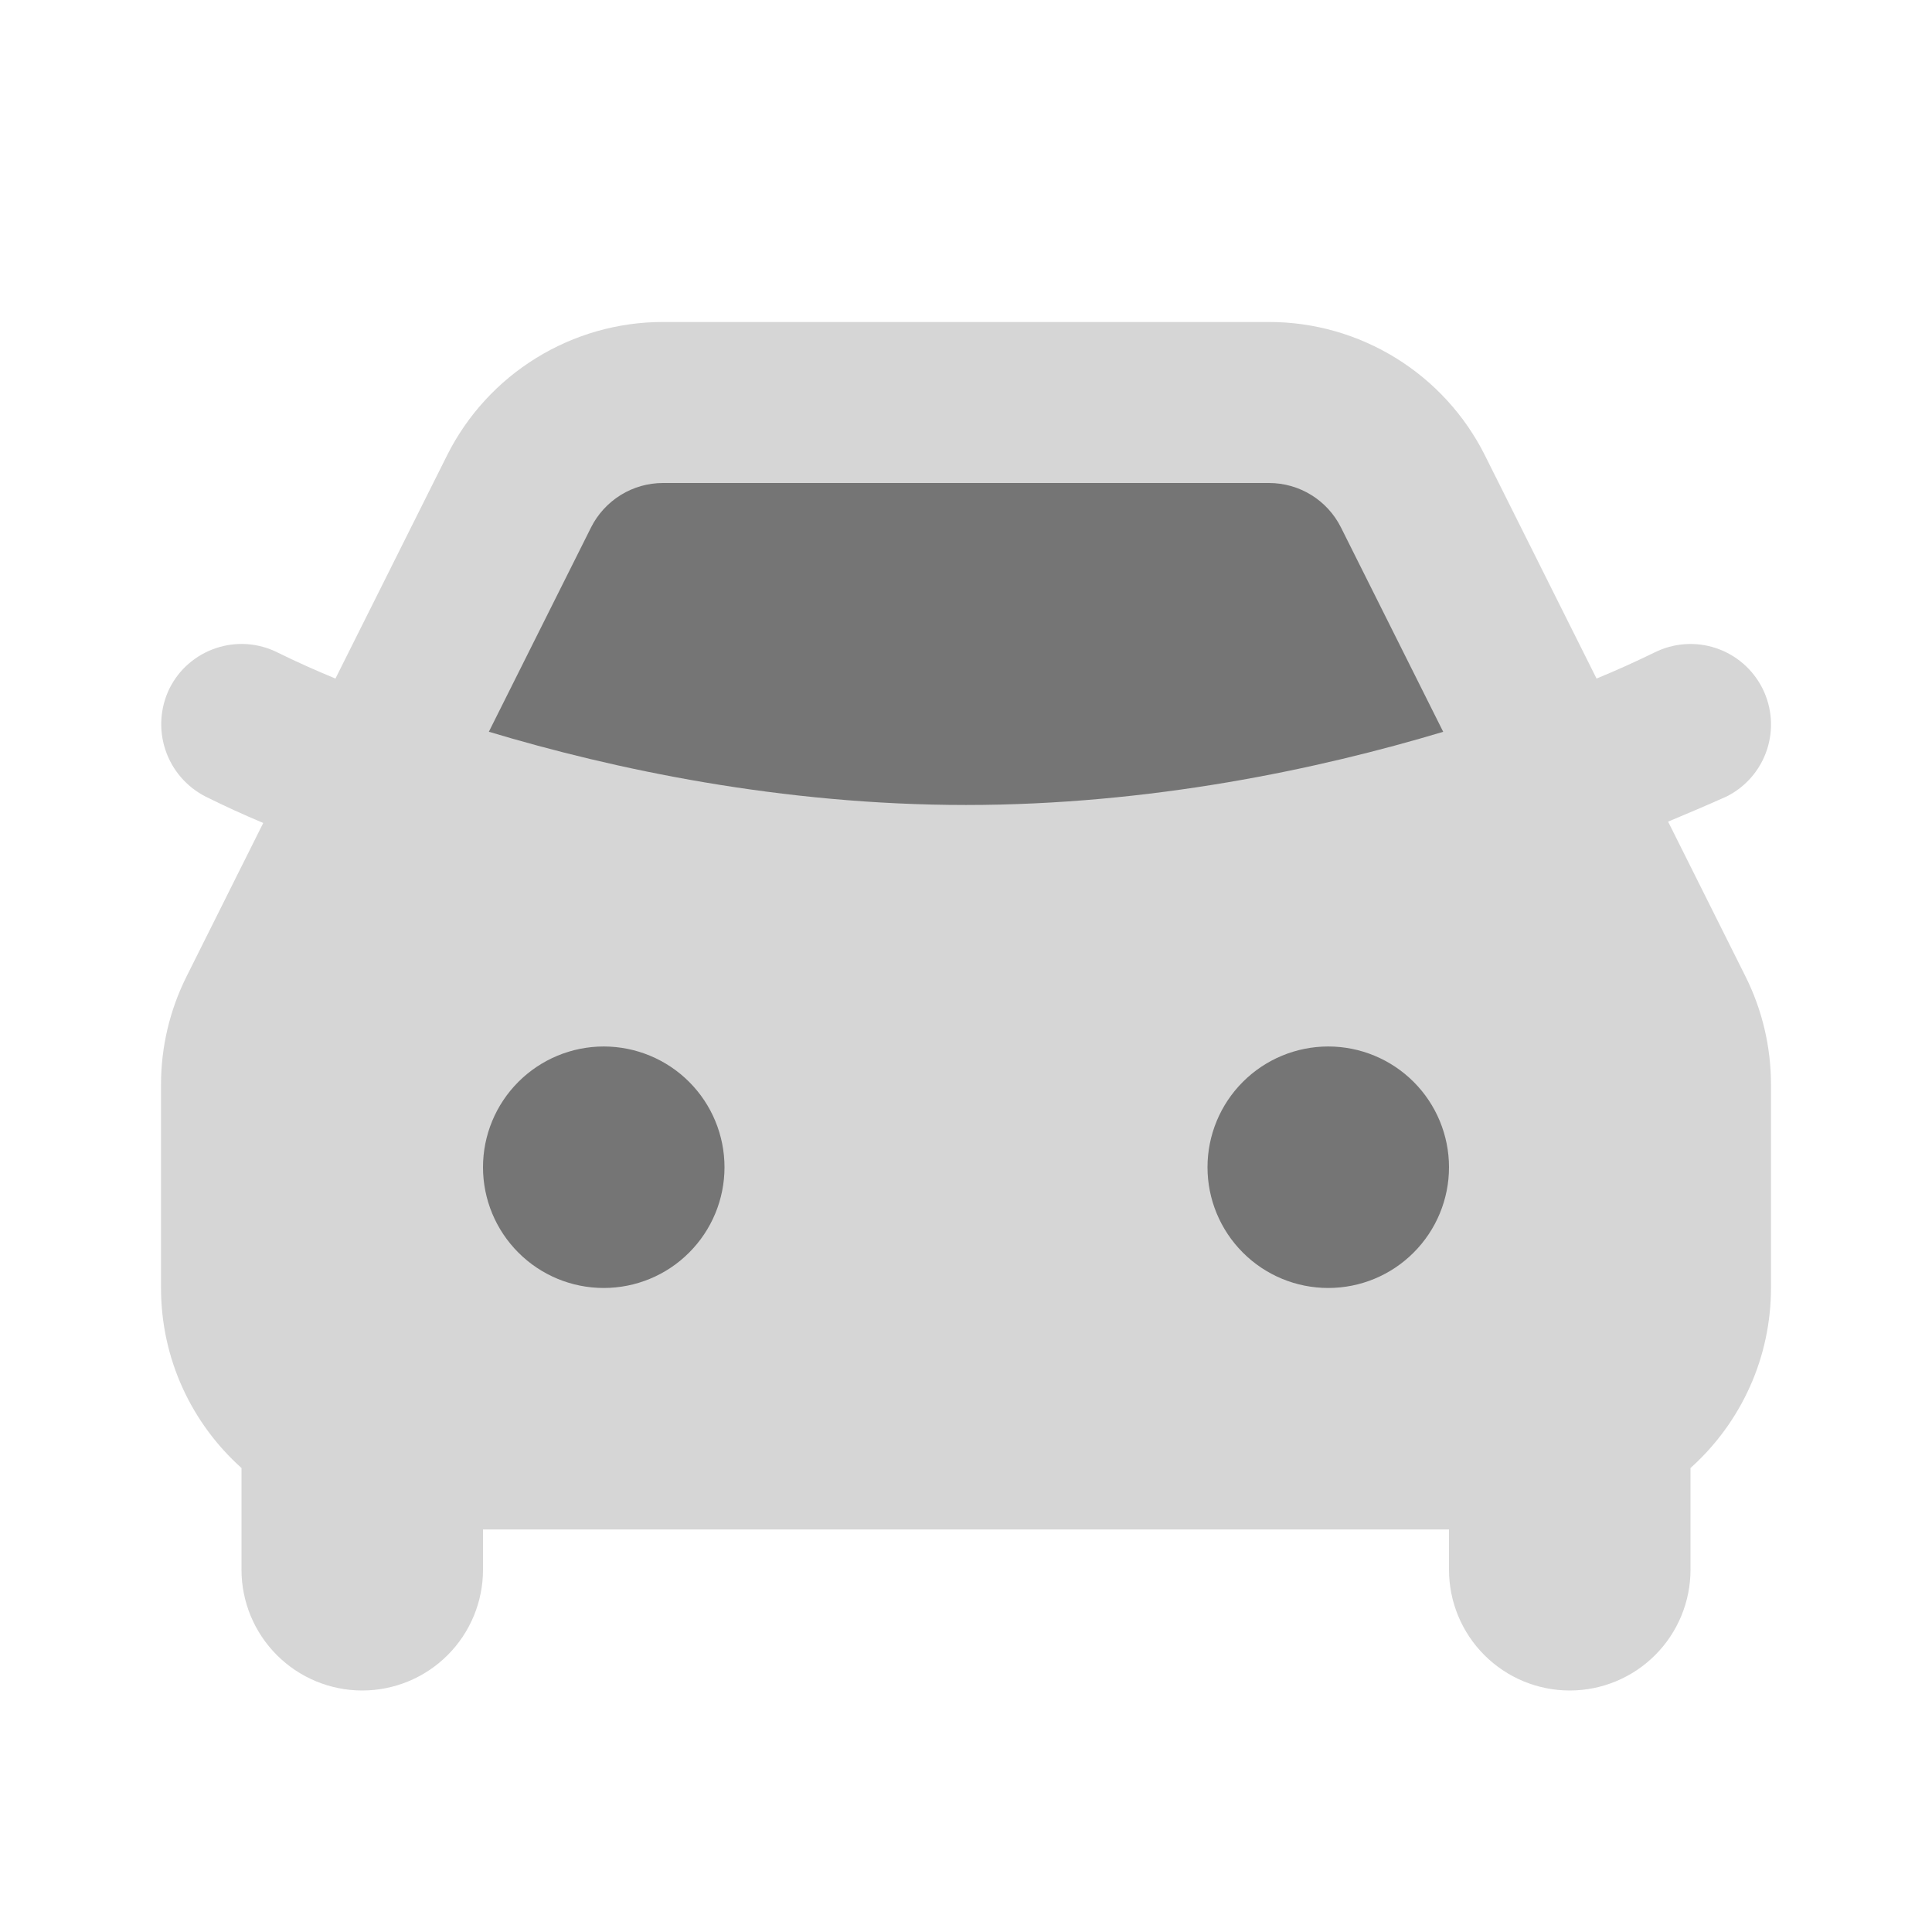 <svg width="32" height="32" viewBox="0 0 32 32" fill="none" xmlns="http://www.w3.org/2000/svg">
<path opacity="0.3" fill-rule="evenodd" clip-rule="evenodd" d="M7.404 7.544C7.736 6.88 8.247 6.321 8.879 5.931C9.511 5.54 10.239 5.333 10.981 5.333H21.019C21.761 5.333 22.489 5.54 23.121 5.931C23.753 6.321 24.264 6.88 24.596 7.544L26.444 11.239C26.769 11.105 27.089 10.961 27.404 10.807C27.721 10.649 28.087 10.623 28.422 10.735C28.758 10.847 29.035 11.088 29.193 11.404C29.351 11.72 29.377 12.087 29.265 12.422C29.153 12.758 28.913 13.035 28.596 13.193C28.276 13.336 27.954 13.474 27.629 13.609L28.911 16.173C29.189 16.729 29.333 17.343 29.333 17.964V21.333C29.333 21.896 29.215 22.453 28.985 22.966C28.755 23.48 28.419 23.939 28 24.315V26C28 26.53 27.789 27.039 27.414 27.414C27.039 27.789 26.53 28 26 28C25.47 28 24.961 27.789 24.586 27.414C24.211 27.039 24 26.53 24 26V25.333H8V26C8 26.53 7.789 27.039 7.414 27.414C7.039 27.789 6.53 28 6 28C5.47 28 4.961 27.789 4.586 27.414C4.211 27.039 4 26.53 4 26V24.315C3.181 23.581 2.667 22.517 2.667 21.333V17.963C2.667 17.341 2.812 16.729 3.089 16.175L4.36 13.631C4.038 13.496 3.72 13.35 3.407 13.195C3.092 13.035 2.852 12.757 2.74 12.422C2.628 12.087 2.652 11.722 2.807 11.404C2.885 11.247 2.993 11.107 3.125 10.993C3.258 10.878 3.411 10.79 3.578 10.735C3.744 10.679 3.919 10.657 4.094 10.669C4.269 10.682 4.439 10.728 4.596 10.807C4.912 10.962 5.232 11.106 5.556 11.239L7.404 7.544Z" fill="#757575"/>
<path fill-rule="evenodd" clip-rule="evenodd" d="M9.789 8.737C9.9 8.516 10.07 8.33 10.281 8.199C10.491 8.069 10.734 8 10.981 8H21.019C21.524 8 21.985 8.285 22.211 8.737L23.904 12.121C21.84 12.74 19.059 13.333 16 13.333C12.941 13.333 10.16 12.74 8.097 12.12L9.789 8.737ZM22 21.333C22.53 21.333 23.039 21.123 23.414 20.747C23.789 20.372 24 19.864 24 19.333C24 18.803 23.789 18.294 23.414 17.919C23.039 17.544 22.53 17.333 22 17.333C21.47 17.333 20.961 17.544 20.586 17.919C20.211 18.294 20 18.803 20 19.333C20 19.864 20.211 20.372 20.586 20.747C20.961 21.123 21.47 21.333 22 21.333ZM12 19.333C12 19.864 11.789 20.372 11.414 20.747C11.039 21.123 10.53 21.333 10 21.333C9.47 21.333 8.961 21.123 8.586 20.747C8.211 20.372 8 19.864 8 19.333C8 18.803 8.211 18.294 8.586 17.919C8.961 17.544 9.47 17.333 10 17.333C10.53 17.333 11.039 17.544 11.414 17.919C11.789 18.294 12 18.803 12 19.333Z" fill="#757575"/>
</svg>
